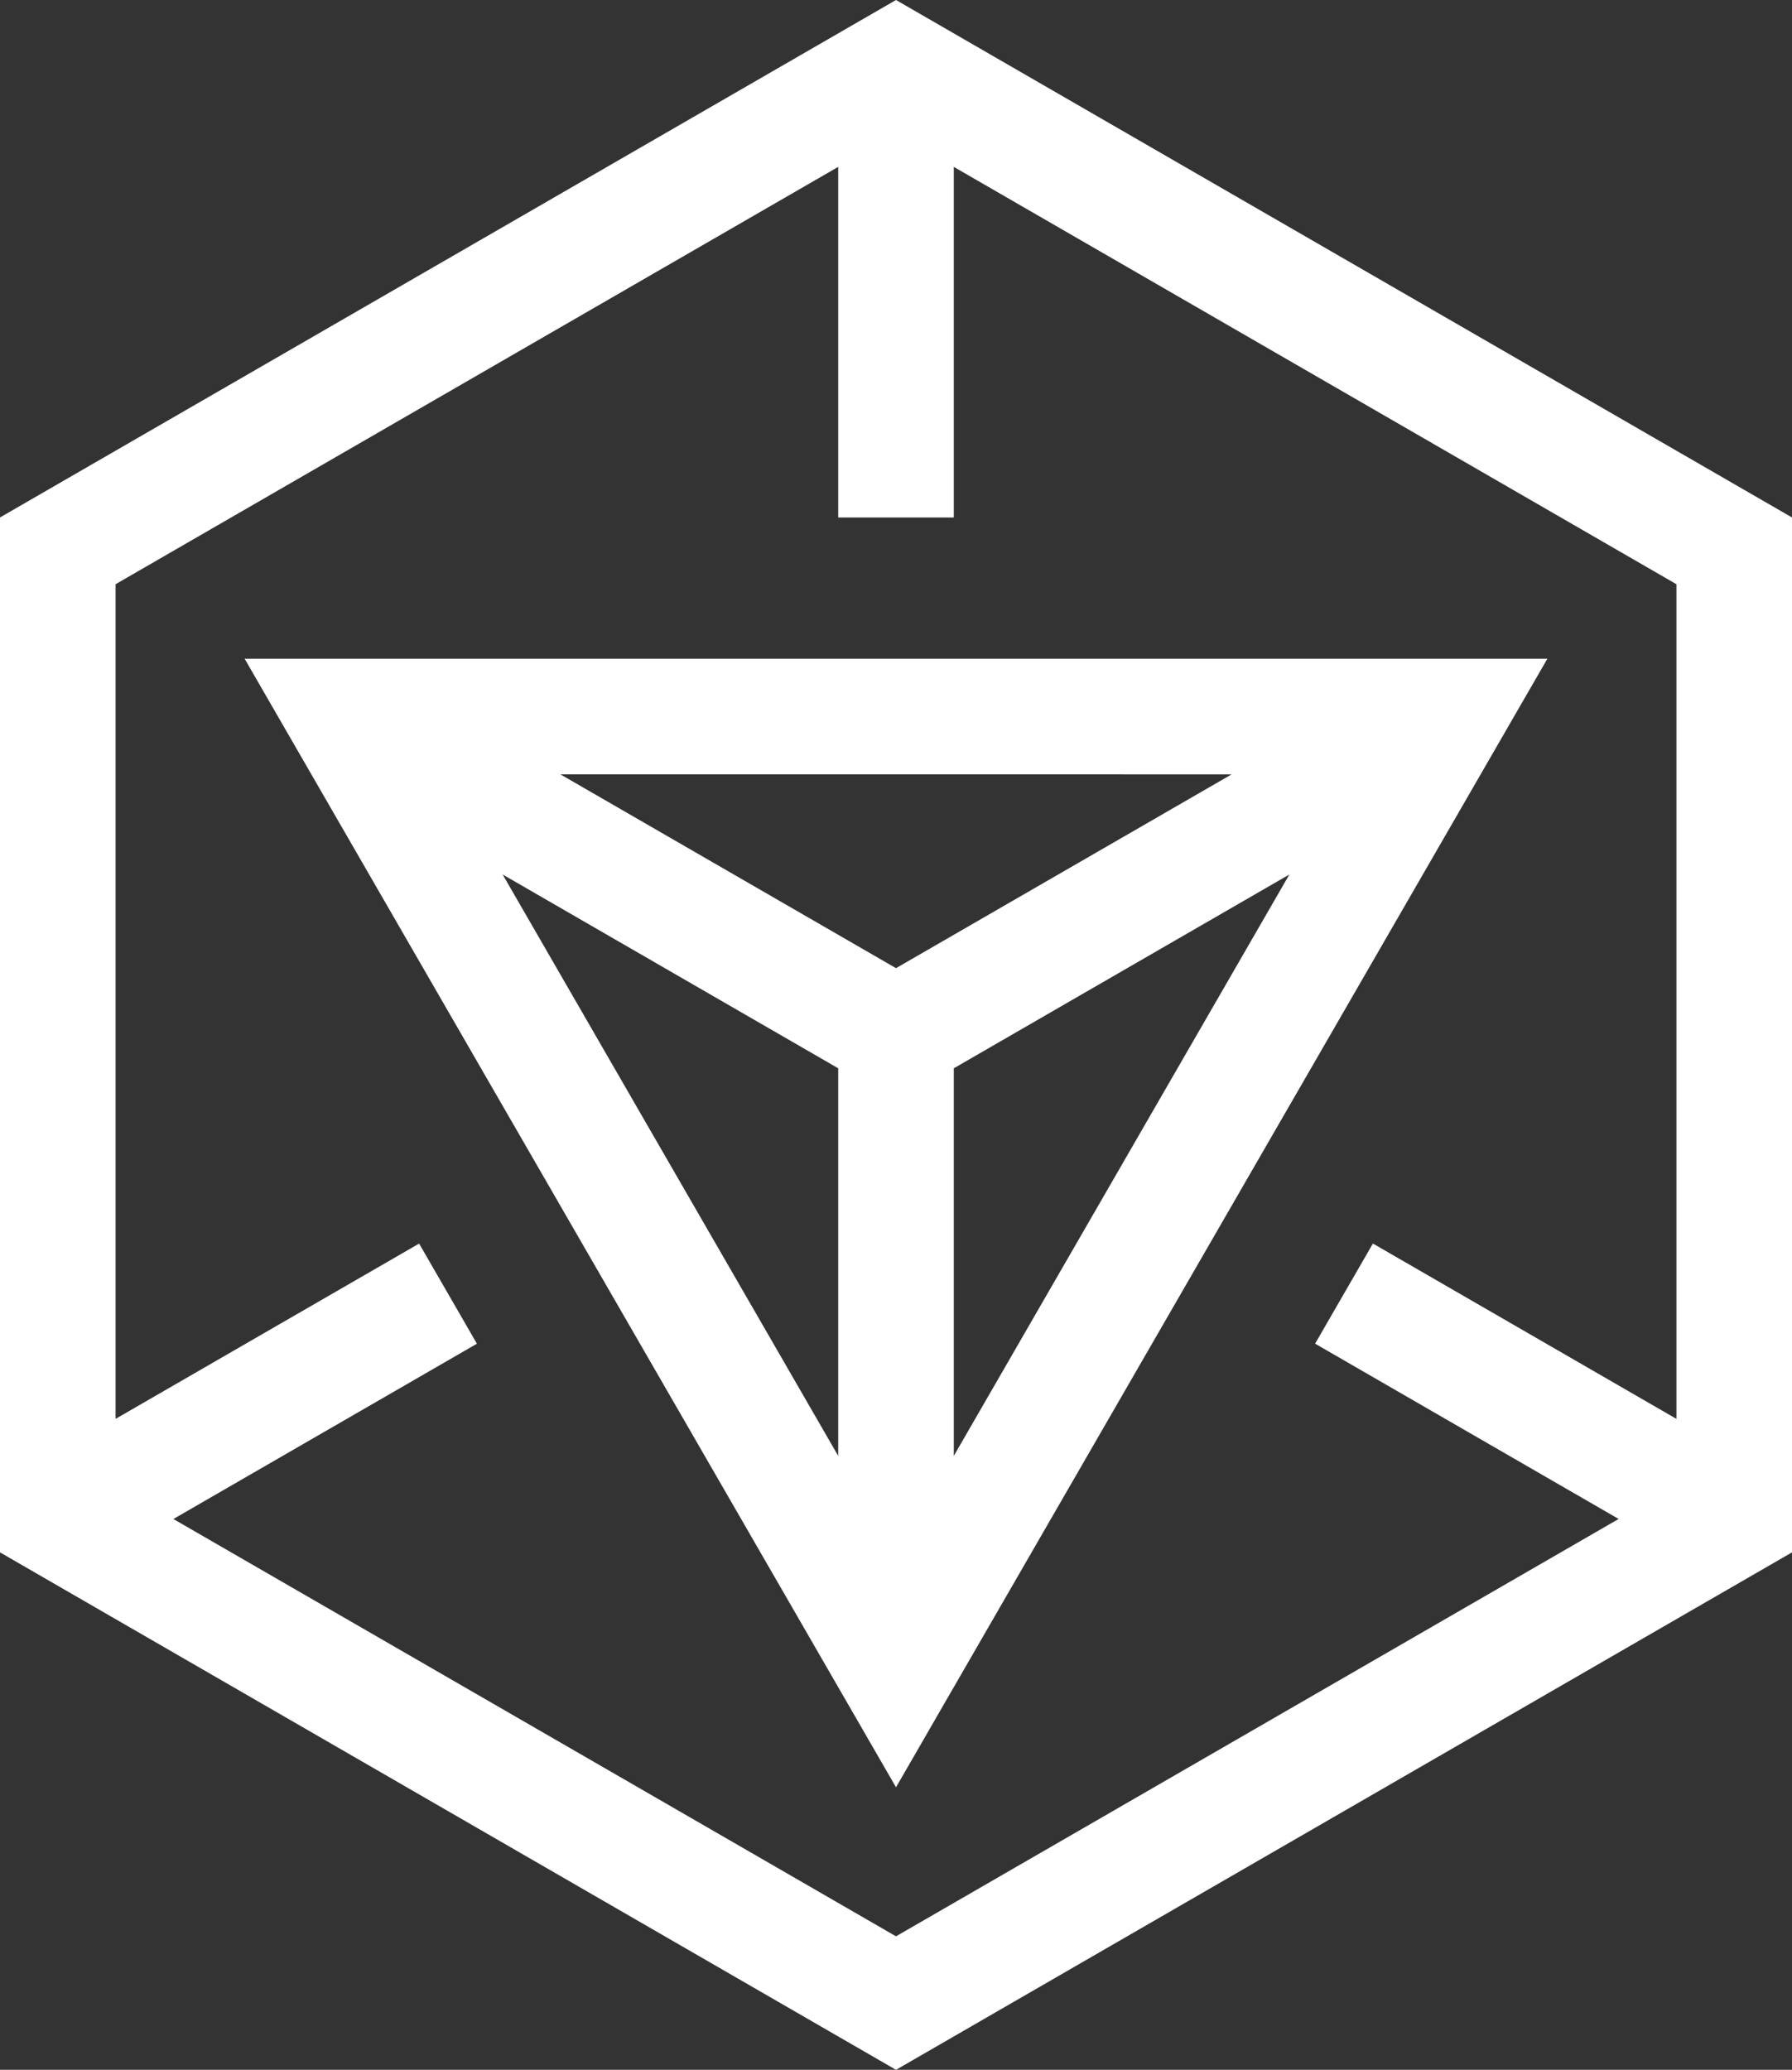 <svg id="ingress" xmlns="http://www.w3.org/2000/svg" viewBox="0 0 1426.34 1647"><rect x="0" y="0" width="1426.34" height="1647" fill="#333333" stroke="none"/><defs><style>.cls-1{fill:#fff;}</style></defs><title>ingress</title><path class="cls-1" d="M1542.45,724.68H505.55l518.45,898ZM1070,1359V1050.56l267.1-154.21Zm221.1-542.3L1024,970.89,756.9,816.68ZM710.9,896.35,978,1050.56V1359Z" transform="translate(-310.83 -200.5)"/><path class="cls-1" d="M1024,200.5,310.83,612.25v823.5L1024,1847.5l713.17-411.75V612.25ZM1403.59,1190l-46,79.68,241.59,139.48L1024,1741.27,448.83,1409.2l241.59-139.48-46-79.68L402.83,1329.52V665.37L978,333.29v279h92v-279l575.17,332.08v664.15Z" transform="translate(-310.83 -200.5)"/></svg>